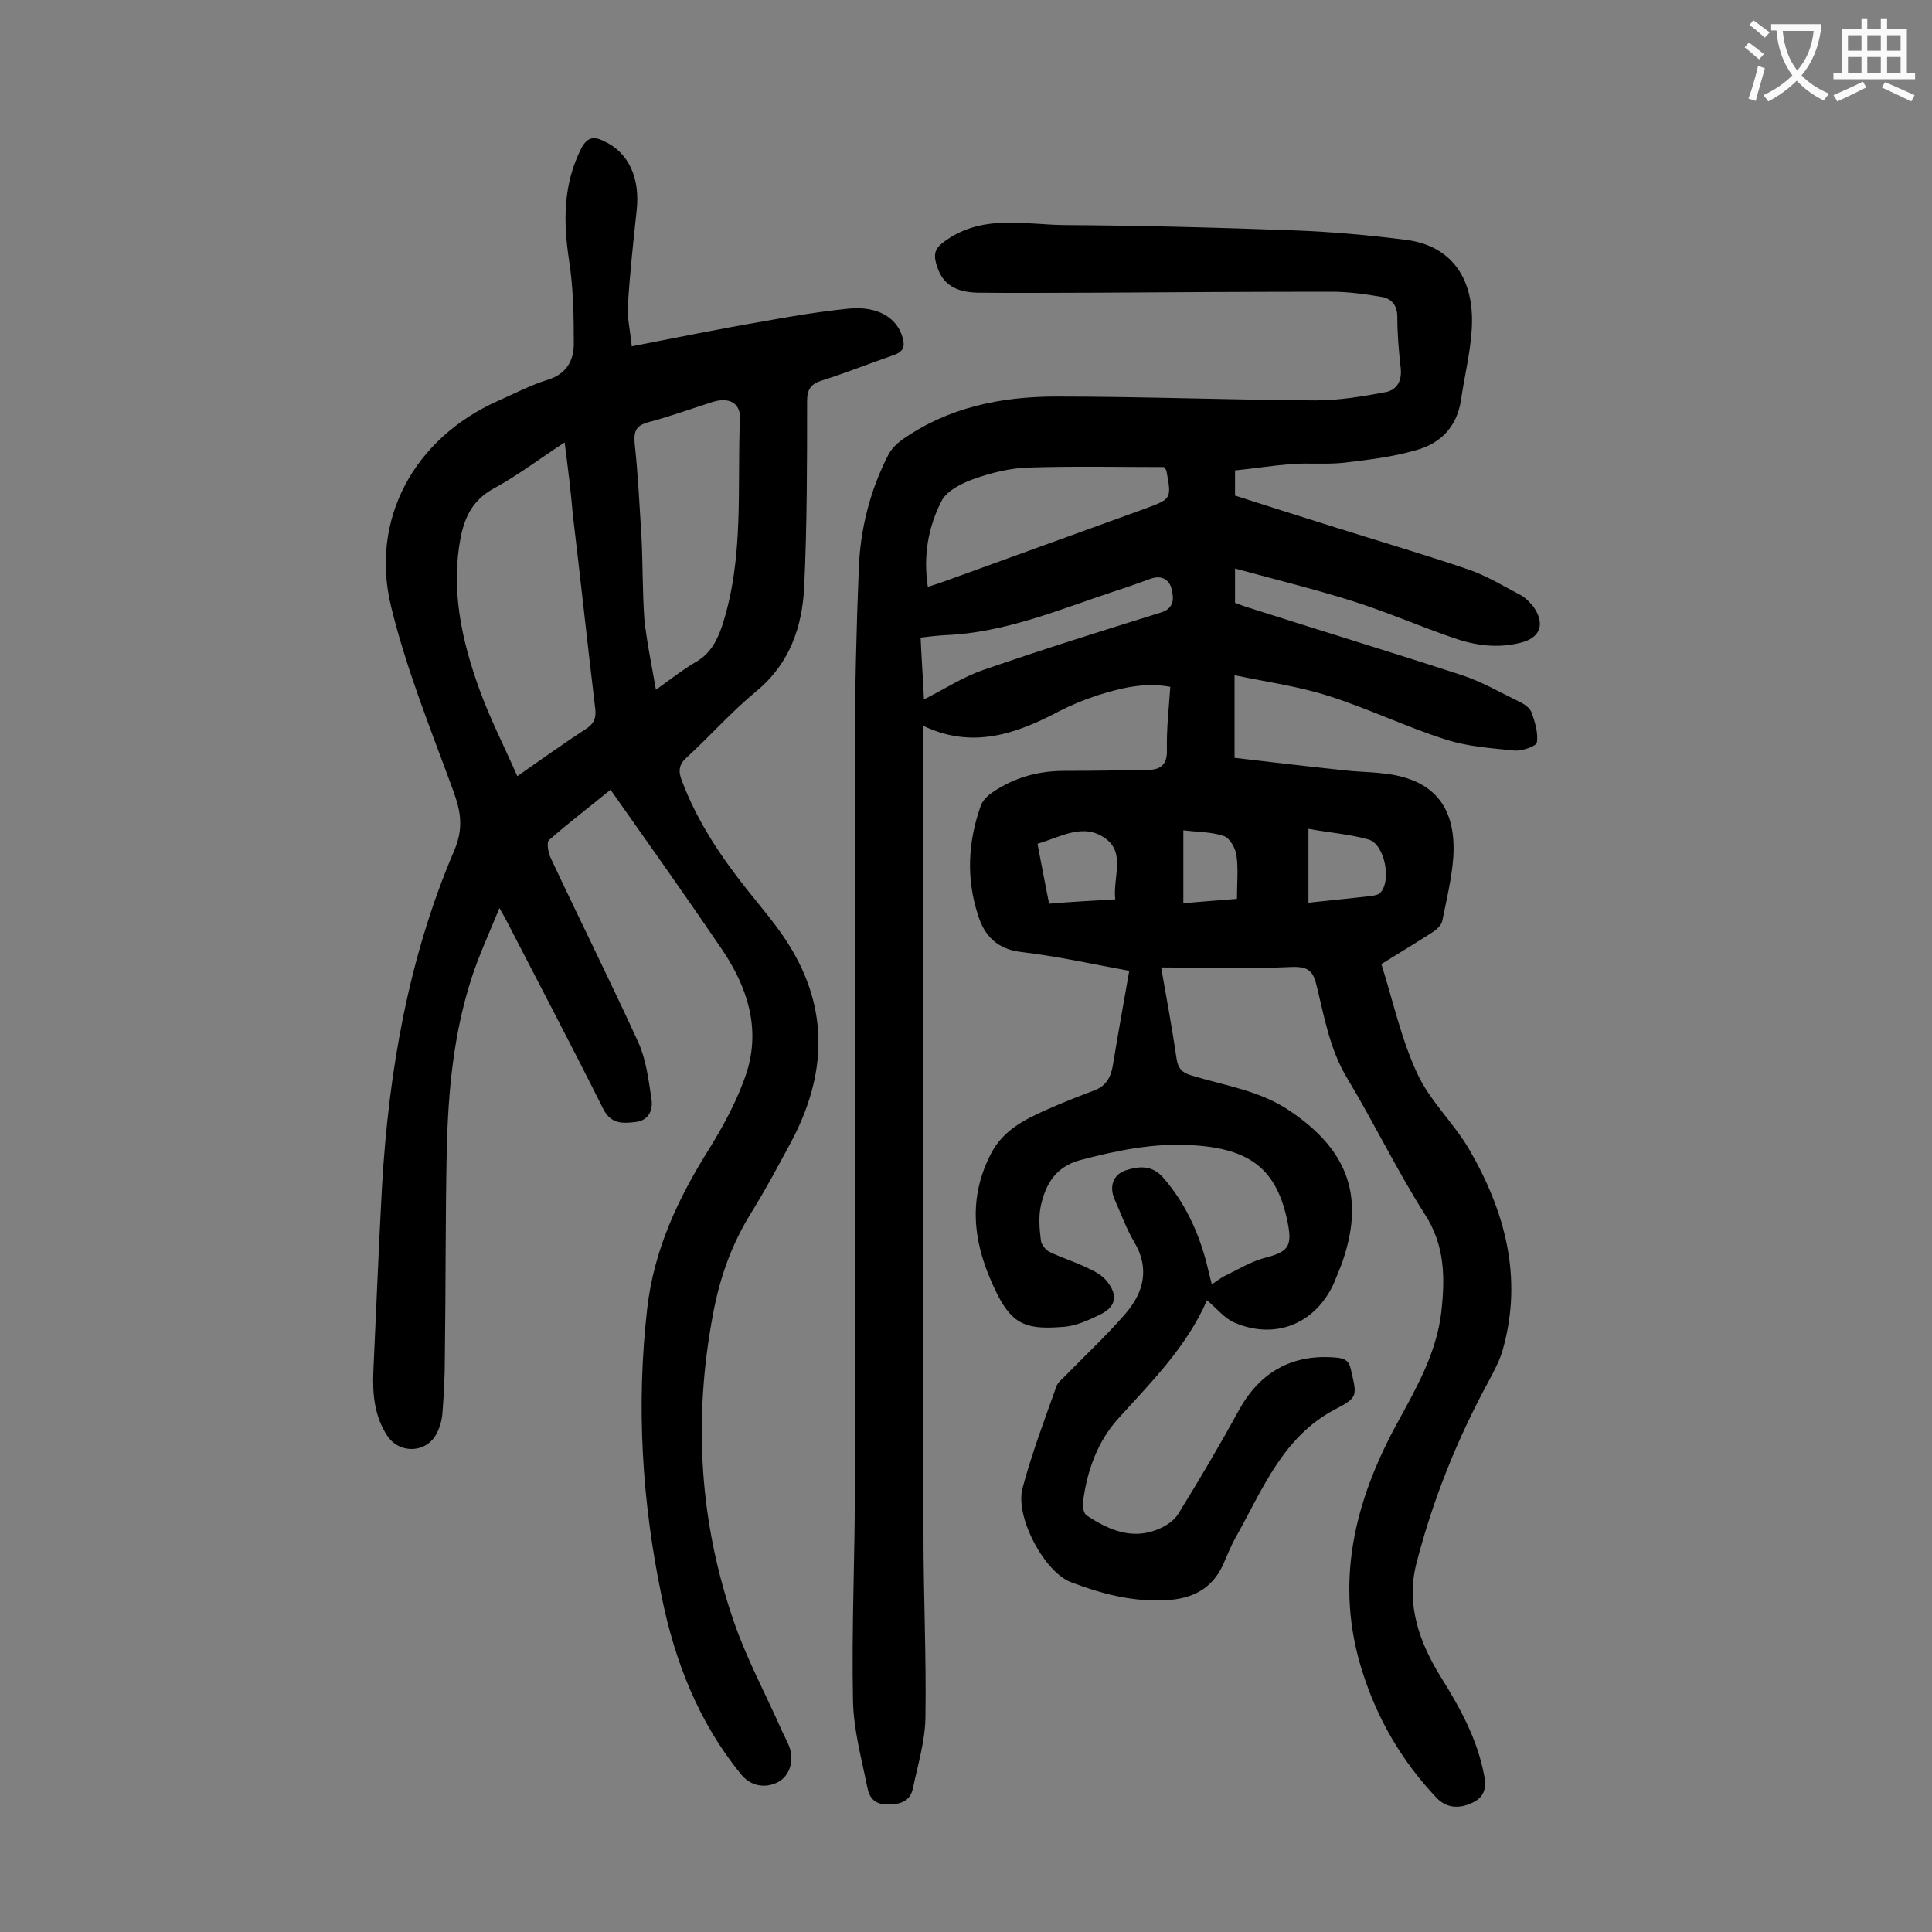 <svg enable-background="new 0 0 400 400" viewBox="0 0 400 400" xmlns="http://www.w3.org/2000/svg"><rect x="0" y="0" width="400" height="400" fill="#808080" stroke="none"/><path d="m233.8 201c-7.2-1.3-14.7-3-22.4-3.9-5-.6-7.6-3.4-8.9-7.6-2.5-7.6-2.1-15.3.6-22.8.4-1 1.4-2 2.3-2.6 4.5-3.1 9.5-4.5 15-4.5 5.7 0 11.5-.1 17.2-.2 2.7 0 4.1-1.1 4-4.2-.1-4.3.4-8.6.7-13-5.5-1-10.4.3-15.2 1.8-2.7.9-5.4 2-7.9 3.3-8.9 4.7-17.9 7.8-28 3v4 163.6c0 12.6.6 25.2.4 37.8-.1 4.9-1.6 9.8-2.6 14.6-.6 2.7-2.6 3.3-5.3 3.3-2.6 0-3.7-1.4-4.1-3.4-1.2-6-2.9-12.1-3-18.2-.3-14.8.4-29.6.4-44.4.1-50.8-.1-101.5 0-152.3 0-12.5.3-25 .8-37.5.3-8.2 2.3-16.2 6.1-23.6.6-1.2 1.7-2.3 2.8-3.1 9.6-6.8 20.6-9 32-9 17.9 0 35.8.7 53.7.8 4.8 0 9.6-.8 14.4-1.7 2.3-.4 3.5-2.2 3.2-5-.4-3.5-.7-7.1-.7-10.6 0-2.3-1.1-3.7-3.1-4.1-3.5-.6-7-1.1-10.5-1.1-16.3 0-32.5.1-48.8.2-8.2 0-16.4.1-24.5 0-3.6-.1-6.8-1.1-8.2-4.9-1.3-3.5-.6-4.5 2.5-6.5 7.5-4.7 15.7-2.7 23.6-2.6 15.9.1 31.8.5 47.7 1.1 7.8.3 15.7 1 23.4 2 9.2 1.3 14 8.1 13.3 18.6-.3 4.8-1.5 9.6-2.2 14.4-.8 5.6-4.2 9.1-9.3 10.5-4.8 1.4-9.9 2-14.9 2.6-3.7.4-7.5 0-11.2.3s-7.5.9-11.4 1.3v5.2c6.8 2.2 13.8 4.4 20.8 6.6 9.2 2.9 18.4 5.6 27.5 8.7 3.8 1.3 7.4 3.5 11 5.4.9.5 1.7 1.4 2.4 2.2 2.6 3.6 1.6 6.6-2.7 7.6-4.8 1.2-9.5.5-14-1.1-6.9-2.4-13.6-5.3-20.5-7.5-7.9-2.5-16.1-4.5-24.5-6.8v7.1c.8.3 1.8.7 2.8 1 14.7 4.7 29.5 9.2 44.2 14 4 1.3 7.8 3.5 11.7 5.4 1.1.5 2.3 1.3 2.7 2.3.7 2 1.4 4.3 1.1 6.2-.1.8-3 1.8-4.6 1.7-4.8-.5-9.7-.8-14.3-2.3-8.2-2.6-16-6.4-24.2-9-6.2-2-12.8-2.9-19.5-4.3v17.1c7.6.9 15.3 1.8 22.9 2.6 2.5.3 5.1.3 7.6.6 10.4 1 15.4 6.6 14.8 17.2-.3 4.5-1.4 8.9-2.3 13.4-.2.9-1.2 1.8-2 2.3-3.4 2.2-6.9 4.3-10.6 6.6 2.4 7.6 4.1 15.5 7.4 22.6 2.6 5.7 7.6 10.3 10.8 15.8 7.4 12.8 11.1 26.4 7 41.2-.6 2.3-1.8 4.5-2.9 6.6-6.6 12.1-11.7 24.8-15.1 38.1-2.1 8.4.7 16.2 5.1 23.3 4 6.4 7.6 12.9 9 20.5.5 2.7-.1 4.5-2.6 5.6-2.6 1.2-5.2 1.1-7.3-1.1-7.1-7.5-12.2-16.2-15.3-26-5.9-18.4-1.7-35.3 7.2-51.6 4-7.3 8.1-14.5 9.1-22.9.8-7.1.8-13.8-3.4-20.3-5.8-9.1-10.5-18.9-16.1-28.2-3.6-6-4.7-12.6-6.3-19.1-.7-2.9-1.6-4-5-3.9-9 .4-18.1.1-27.2.1 1.2 6.7 2.3 12.8 3.2 18.9.3 2 1.1 2.9 3.2 3.5 6.9 2.1 14.2 3.1 20.4 7.4 12.1 8.2 15.5 18 10.5 31.8-.5 1.2-1 2.5-1.5 3.7-3.8 8.5-12.2 11.9-20.7 8.2-2-.9-3.5-2.8-5.6-4.6-4.2 9.6-11.4 16.8-18.2 24.3-4.5 4.9-6.7 11.1-7.5 17.7-.1.8.2 2.1.7 2.5 4.5 3 9.4 5.2 14.9 2.9 1.5-.6 3.2-1.7 4.1-3.1 4.4-7.1 8.7-14.4 12.7-21.7 4.4-7.9 11.2-11.6 20.3-10.7 1.7.2 2.4.7 2.8 2.5 1.2 5.3 1.6 5.7-3.3 8.2-10.8 5.7-14.9 16.4-20.4 26.2-1.1 1.9-1.9 4-2.8 6-2.3 5-6.4 7-11.7 7.3-6.9.4-13.4-1.3-19.7-3.7-5.5-2-11.7-13.5-10.1-19.5 1.9-7.1 4.5-14 7-21 .3-1 1.4-1.7 2.1-2.5 4.1-4.2 8.4-8.2 12.2-12.6s5.1-9.4 1.8-14.9c-1.6-2.7-2.7-5.8-4-8.7-1.2-2.7-.4-5.2 2.3-6.1 2.8-.9 5.5-1.1 7.8 1.6 4.4 5.1 7.1 10.9 8.8 17.2.4 1.5.7 3 1.2 4.8 1.1-.7 1.8-1.3 2.6-1.7 2.7-1.3 5.3-2.9 8.1-3.7 5.1-1.3 6-2.3 5-7.4-2.2-10.9-7.6-15.3-19.8-16-7.9-.5-15.6 1.1-23.2 3.1-5.1 1.4-7.1 5-8.1 9.4-.5 2.3-.3 4.8 0 7.2.1.9 1 2 1.8 2.4 2.5 1.2 5.1 2 7.6 3.2 1.6.7 3.3 1.6 4.3 2.9 2.4 3 1.8 5.4-1.7 7-2.3 1.1-4.7 2.2-7.2 2.4-7.4.6-10.5-.2-13.8-6.7-4.8-9.6-6.5-19.2-1.3-29.2 2.5-4.8 6.9-7 11.4-9 3.3-1.5 6.7-2.8 10.1-4.1 2.3-.9 3.3-2.7 3.7-5.1 1-6.2 2.2-12.7 3.4-19.6zm-41.7-79.5c1.3-.4 2.5-.8 3.6-1.2 13.8-5 27.6-10 41.4-15 5.4-2 5.5-2 4.4-7.8 0-.2-.2-.3-.5-.8-9.2 0-18.6-.2-28 .1-3.9.1-7.8 1.1-11.5 2.4-2.5.9-5.6 2.5-6.6 4.6-2.7 5.3-3.8 11.2-2.8 17.7zm-.8 23.3c4.4-2.2 8.3-4.8 12.6-6.2 12.1-4.2 24.3-8 36.5-11.8 2.8-.9 2.6-3 2.2-4.7-.4-2-2-3.1-4.3-2.3-2.5.9-5 1.8-7.5 2.6-11.5 3.8-22.7 8.6-35.1 9.1-1.7.1-3.4.3-5.1.5.2 4.5.5 8.5.7 12.8zm79.6 42.1c4.5-.5 8.8-.9 13-1.4.6-.1 1.4-.2 1.8-.6 2.5-2.4 1-10.2-2.4-11.1-3.9-1.1-8.1-1.4-12.4-2.2zm-40-.7c-.5-4.5 2.1-9.5-1.9-12.5-4.6-3.5-9.4-.4-14.2 1 .8 4.3 1.6 8.3 2.4 12.4 4.6-.4 8.9-.6 13.7-.9zm14.1.8c3.7-.3 7.1-.6 11.1-.9 0-3.2.3-6.2-.1-9-.2-1.5-1.4-3.6-2.6-4-2.6-.9-5.4-.8-8.4-1.2z" fill="#000001"/><path d="m130.8 71.7c9.3-1.8 18.1-3.6 26.9-5.1 6-1.1 12-2.1 18-2.7s10.1 1.9 11.2 6.1c.5 1.8.1 2.8-1.8 3.5-5 1.7-9.9 3.7-15 5.3-2.2.7-3 1.8-3 4.2 0 12.8 0 25.7-.6 38.5-.4 8.3-3 15.9-9.9 21.6-5.1 4.2-9.5 9.2-14.4 13.7-1.7 1.5-1.8 2.9-1 4.9 3.2 8.5 8.2 15.9 13.8 22.9 2.8 3.5 5.8 7 8.2 10.8 8.6 13.6 7.9 27.4.5 41.2-2.7 5-5.3 9.9-8.3 14.7-4 6.5-6.4 13.3-7.8 20.9-4.1 21.8-2.8 43.2 4.5 64 2.7 7.7 6.6 14.9 9.9 22.4.5 1 1 2 1.4 3 1.1 2.9.1 6-2.2 7.3-2.8 1.5-5.9.9-7.9-1.7-8.7-10.7-13.6-23.3-16.3-36.6-4.1-19.7-5.3-39.6-3-59.7 1.4-12.2 6.4-22.8 12.8-33 3.1-5 6-10.4 7.8-15.9 2.9-9.2.1-17.7-5.1-25.4-7.4-10.9-15-21.6-23.1-33.1-4.1 3.4-8.5 6.7-12.7 10.4-.6.5-.2 2.6.3 3.7 6 12.8 12.3 25.4 18.2 38.3 1.6 3.6 2.1 7.8 2.7 11.8.3 2.3-.7 4.3-3.3 4.6s-5.1.5-6.7-2.7c-6.5-13-13.3-25.9-20-38.9-.3-.6-.6-1.1-1.5-2.7-2.1 5.2-4.2 9.7-5.7 14.3-3.8 11.6-4.9 23.6-5.2 35.6-.3 14.4-.2 28.7-.4 43.1 0 3.9-.2 7.7-.5 11.6-.1 1.5-.6 3.1-1.3 4.4-2.2 3.9-7.6 4-10.1.3-2.7-4.1-3.1-8.7-2.9-13.4.6-12.8 1.1-25.6 1.8-38.4 1.4-23.9 5.5-47.3 14.9-69.3 2.5-5.8.9-9.6-.9-14.5-4.4-11.9-9.1-23.7-12.1-36-4.5-18.2 4.8-35 22.1-42.7 3.4-1.5 6.8-3.3 10.4-4.4 3.8-1.2 5.3-4 5.3-7.4 0-5.8-.1-11.7-1-17.4-1.2-8-1.2-15.6 2.5-23 1.2-2.3 2.5-2.7 4.7-1.6 5.1 2.3 7.6 7.6 6.8 14.5-.7 6.5-1.4 13-1.8 19.5-.2 2.5.5 5.3.8 8.5zm-13.9 19.9c-5.2 3.4-9.8 6.9-14.8 9.6-4.1 2.3-5.8 5.6-6.7 9.9-2.1 10.8.1 21.1 3.7 31.2 2.2 6.2 5.2 12 8 18.4 5.2-3.6 9.6-6.8 14.1-9.7 1.9-1.2 2.3-2.5 2-4.6-1.6-13.3-3-26.5-4.6-39.8-.4-4.8-1-9.6-1.7-15zm18.9 51.2c3.1-2.2 5.6-4.2 8.2-5.7 3-1.7 4.4-4.3 5.5-7.5 4.6-14.1 3.1-28.6 3.7-43 .1-3.2-2.3-4.4-5.6-3.4-4.4 1.4-8.8 3-13.3 4.2-2.6.7-3.1 1.8-2.9 4.4.7 6.4 1 12.8 1.4 19.1.3 5.7.2 11.5.6 17.2.5 4.8 1.5 9.5 2.4 14.7z" fill="#000001"/><g fill="#fafafb"><path d="m362.1 8.8c1.1.8 2.1 1.6 3.1 2.4l-1 1.1c-1.3-1.1-2.3-2-3-2.5zm1.9 4.8c.5.2.9.4 1.4.5-.6 2.3-1.3 4.5-1.9 6.8l-1.5-.5c.8-2.1 1.4-4.3 2-6.8zm-1-9.4c1.3.9 2.4 1.8 3.4 2.5l-1 1.1c-1.4-1.2-2.4-2.1-3.2-2.6zm3.7 2.2v-1.4h10.3v1.2c-.5 3.6-1.8 6.8-4 9.4 1.5 1.6 3.4 2.8 5.7 3.8-.3.4-.7.8-1.1 1.4-2.3-1.1-4.1-2.5-5.6-4.1-1.6 1.6-3.6 3.1-5.9 4.3-.3-.5-.7-.9-1-1.3 2.4-1.1 4.4-2.5 6-4.1-1.9-2.5-3-5.6-3.3-9.3h-1.1zm8.8 0h-6.4c.3 3.3 1.3 6 3 8.2 2-2.3 3.1-5.1 3.4-8.2z"/><path d="m385.3 3.8h1.3v2.2h2.8v-2.2h1.3v2.2h4.1v9.1h1.7v1.3h-16.9v-1.3h1.7v-9.1h4.1v-2.2zm.4 13.1.7 1.2c-1.8.9-3.8 1.9-6 2.9-.2-.4-.5-.8-.8-1.3 2.3-1 4.3-1.9 6.1-2.8zm-3.1-6.4h2.8v-3.2h-2.8zm0 4.6h2.8v-3.3h-2.8zm4-4.6h2.8v-3.2h-2.8zm0 4.6h2.8v-3.3h-2.8zm3.7 1.9c2.1.9 4.1 1.8 6.1 2.7l-.7 1.3c-2.2-1.1-4.2-2-6.1-2.9zm3.2-9.7h-2.8v3.2h2.8zm-2.8 7.8h2.8v-3.3h-2.8z"/></g></svg>